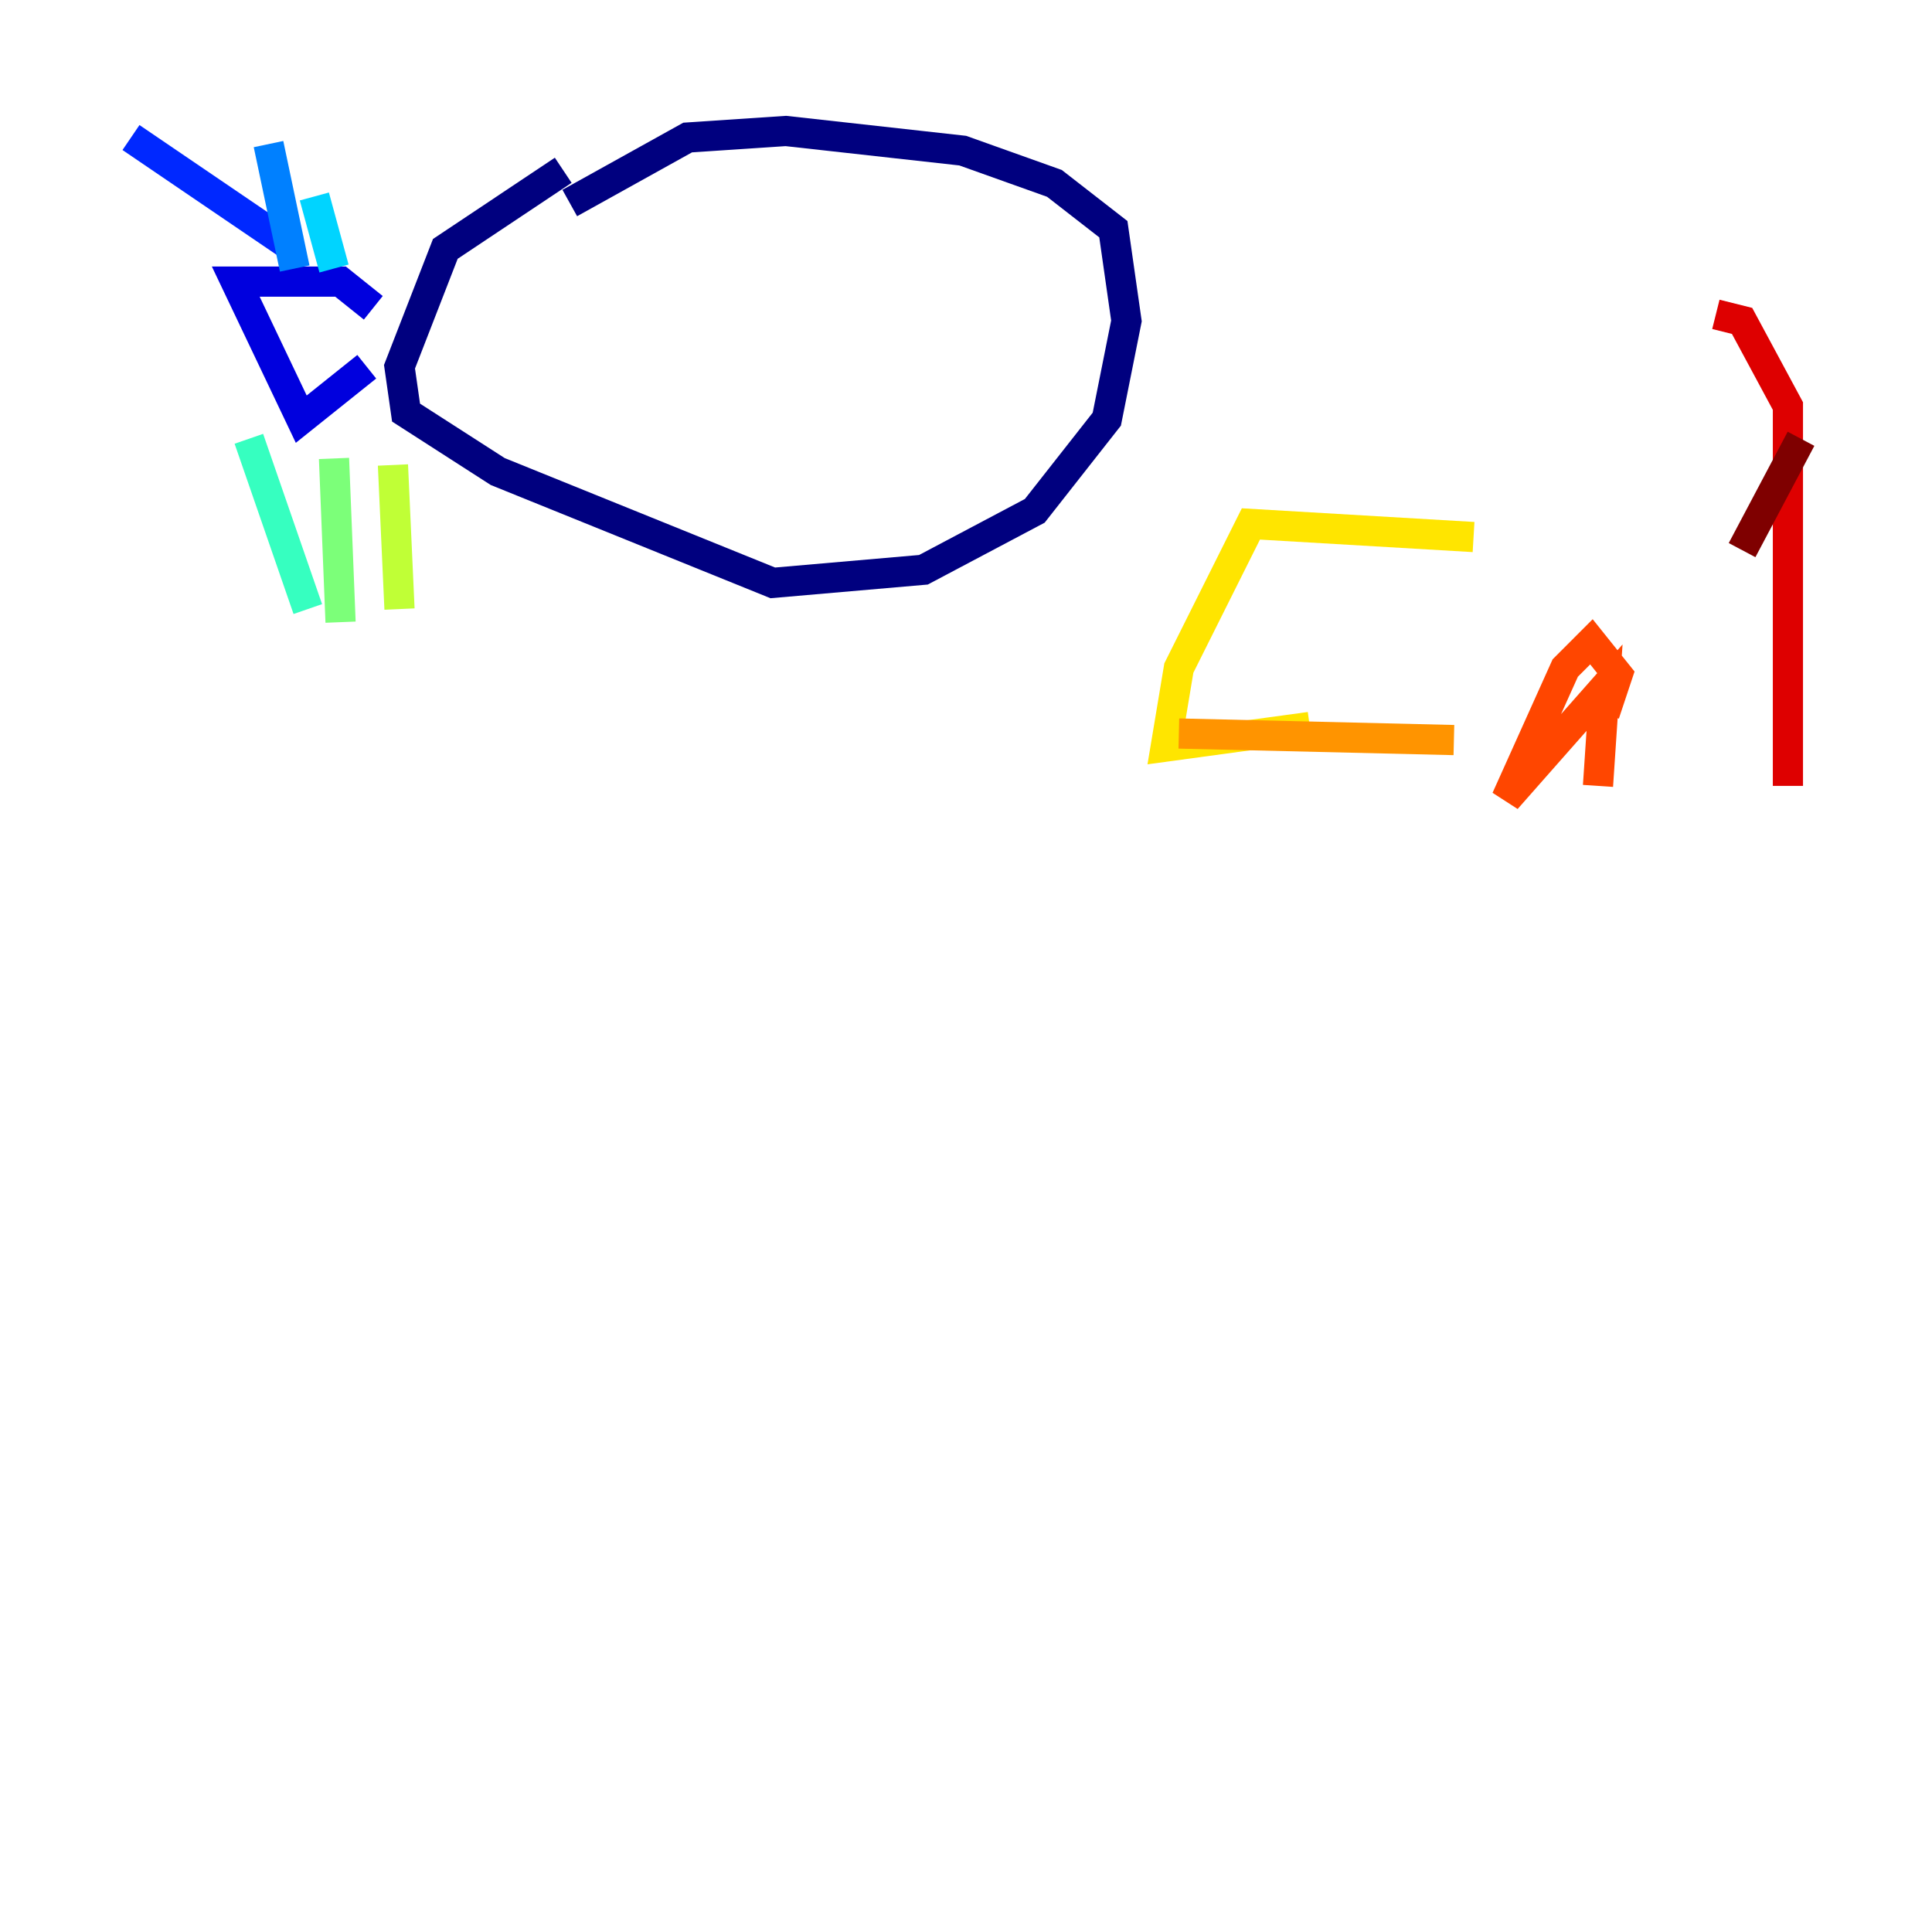 <?xml version="1.0" encoding="utf-8" ?>
<svg baseProfile="tiny" height="128" version="1.2" viewBox="0,0,128,128" width="128" xmlns="http://www.w3.org/2000/svg" xmlns:ev="http://www.w3.org/2001/xml-events" xmlns:xlink="http://www.w3.org/1999/xlink"><defs /><polyline fill="none" points="37.749,13.451 45.559,9.112 52.068,8.678 63.783,9.98 69.858,12.149 73.763,15.186 74.63,21.261 73.329,27.77 68.556,33.844 61.18,37.749 51.2,38.617 32.976,31.241 26.902,27.336 26.468,24.298 29.505,16.488 37.315,11.281" stroke="#00007f" stroke-width="2" /><polyline fill="none" points="24.732,20.393 22.563,18.658 15.62,18.658 19.959,27.77 24.298,24.298" stroke="#0000de" stroke-width="2" /><polyline fill="none" points="19.525,16.488 8.678,9.112" stroke="#0028ff" stroke-width="2" /><polyline fill="none" points="19.525,17.79 17.79,9.546" stroke="#0080ff" stroke-width="2" /><polyline fill="none" points="22.129,17.79 20.827,13.017" stroke="#00d4ff" stroke-width="2" /><polyline fill="none" points="16.488,29.071 20.393,40.352" stroke="#36ffc0" stroke-width="2" /><polyline fill="none" points="22.129,30.373 22.563,41.22" stroke="#7cff79" stroke-width="2" /><polyline fill="none" points="26.034,30.807 26.468,40.352" stroke="#c0ff36" stroke-width="2" /><polyline fill="none" points="97.627,35.58 82.875,34.712 78.102,44.258 77.234,49.464 86.78,48.163" stroke="#ffe500" stroke-width="2" /><polyline fill="none" points="78.102,48.597 96.325,49.031" stroke="#ff9400" stroke-width="2" /><polyline fill="none" points="106.305,47.295 107.173,44.691 105.437,42.522 103.702,44.258 99.797,52.936 106.305,45.559 105.871,52.068" stroke="#ff4600" stroke-width="2" /><polyline fill="none" points="113.681,20.827 115.417,21.261 118.454,26.902 118.454,52.068" stroke="#de0000" stroke-width="2" /><polyline fill="none" points="115.417,36.447 119.322,29.071" stroke="#7f0000" stroke-width="2" /></svg>